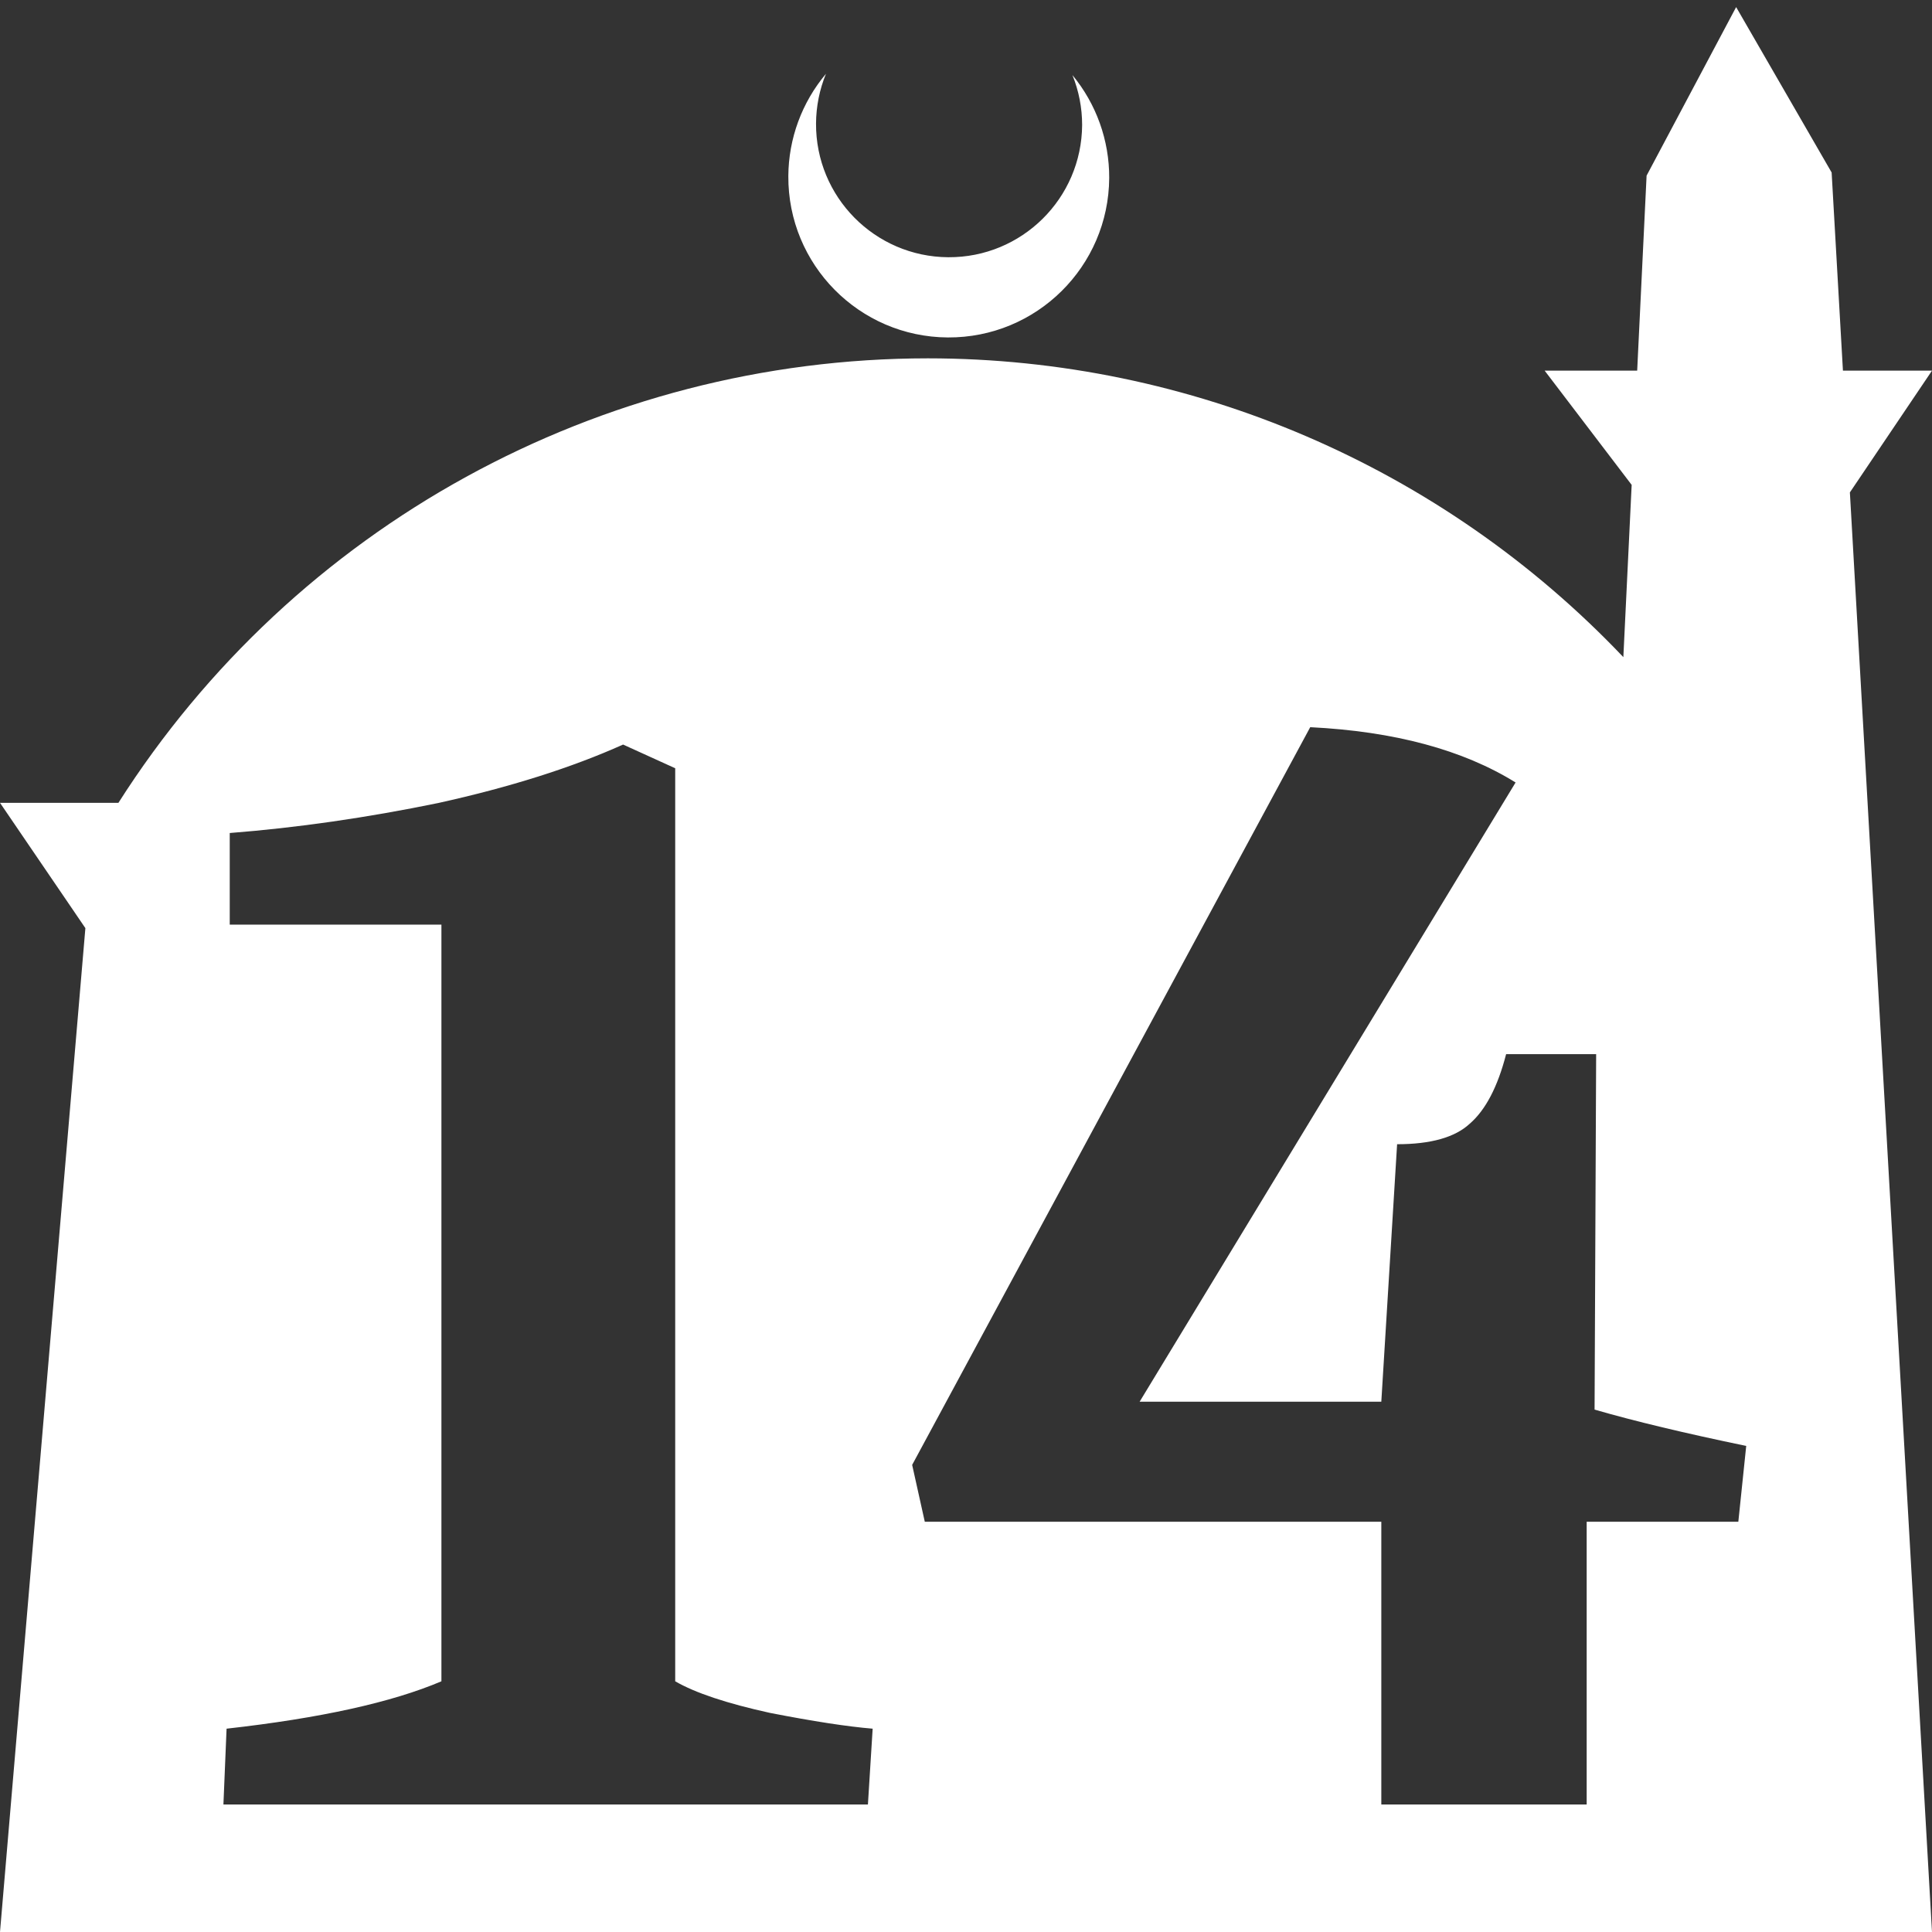 <?xml version="1.0" encoding="UTF-8" standalone="no"?>
<!-- Created with Inkscape (http://www.inkscape.org/) -->

<svg
   width="172.67mm"
   height="172.67mm"
   viewBox="0 0 172.67 172.67"
   version="1.1"
   id="svg1"
   xml:space="preserve"
   xmlns="http://www.w3.org/2000/svg"
   xmlns:svg="http://www.w3.org/2000/svg"><rect x="0" y="0" width="172.67" height="172.67" fill="#333333" stroke="none"/><defs
     id="defs1" /><g
     id="layer1"
     transform="translate(157.251,198.81)"><path
       id="path5"
       style="fill:#ffffff;fill-opacity:1;stroke-width:0.805;stroke-linecap:round;stroke-linejoin:round"
       d="M -2.086 -198.177 L -10.089 -183.113 L -10.93 -165.684 L -19.199 -165.684 L -11.423 -155.474 L -12.166 -140.079 C -28.353 -157.121 -50.824 -166.774 -74.327 -166.784 C -103.645 -166.774 -130.927 -151.792 -146.667 -127.059 L -157.251 -127.059 L -149.62 -115.86 L -157.251 -26.14 L -8.514 -26.14 L 15.419 -26.14 L 8.08 -154.802 L 15.419 -165.684 L 7.459 -165.684 L 6.449 -183.393 L -2.086 -198.177 z M -83.431 -192.216 C -85.585 -189.655 -86.775 -186.421 -86.795 -183.075 C -86.842 -175.155 -80.46 -168.697 -72.54 -168.651 C -64.621 -168.604 -58.163 -174.986 -58.117 -182.905 C -58.103 -186.26 -59.266 -189.514 -61.404 -192.1 C -60.831 -190.684 -60.537 -189.17 -60.537 -187.641 C -60.576 -181.074 -65.931 -175.782 -72.498 -175.82 C -79.065 -175.859 -84.358 -181.214 -84.319 -187.781 C -84.309 -189.303 -84.008 -190.808 -83.431 -192.216 z M -40.151 -133.819 C -32.621 -133.443 -26.503 -131.795 -21.797 -128.877 L -55.398 -73.535 L -33.798 -73.535 L -32.386 -96.547 C -29.374 -96.547 -27.209 -97.159 -25.892 -98.383 C -24.48 -99.606 -23.397 -101.677 -22.644 -104.595 L -14.597 -104.595 L -14.738 -72.829 C -11.162 -71.793 -6.644 -70.711 -1.185 -69.582 L -1.89 -62.805 L -15.444 -62.805 L -15.444 -37.534 L -33.798 -37.534 L -33.798 -62.805 L -74.599 -62.805 L -75.728 -67.887 L -40.151 -133.819 z M -101.564 -132.266 L -96.905 -130.148 L -96.905 -48.546 C -95.117 -47.511 -92.293 -46.569 -88.435 -45.722 C -84.576 -44.969 -81.517 -44.499 -79.258 -44.311 L -79.682 -37.534 L -137.283 -37.534 L -137.001 -44.311 C -128.624 -45.252 -122.224 -46.663 -117.8 -48.546 L -117.8 -116.171 L -136.718 -116.171 L -136.718 -124.36 C -130.695 -124.83 -124.483 -125.725 -118.083 -127.042 C -111.683 -128.454 -106.176 -130.195 -101.564 -132.266 z " /></g></svg>

